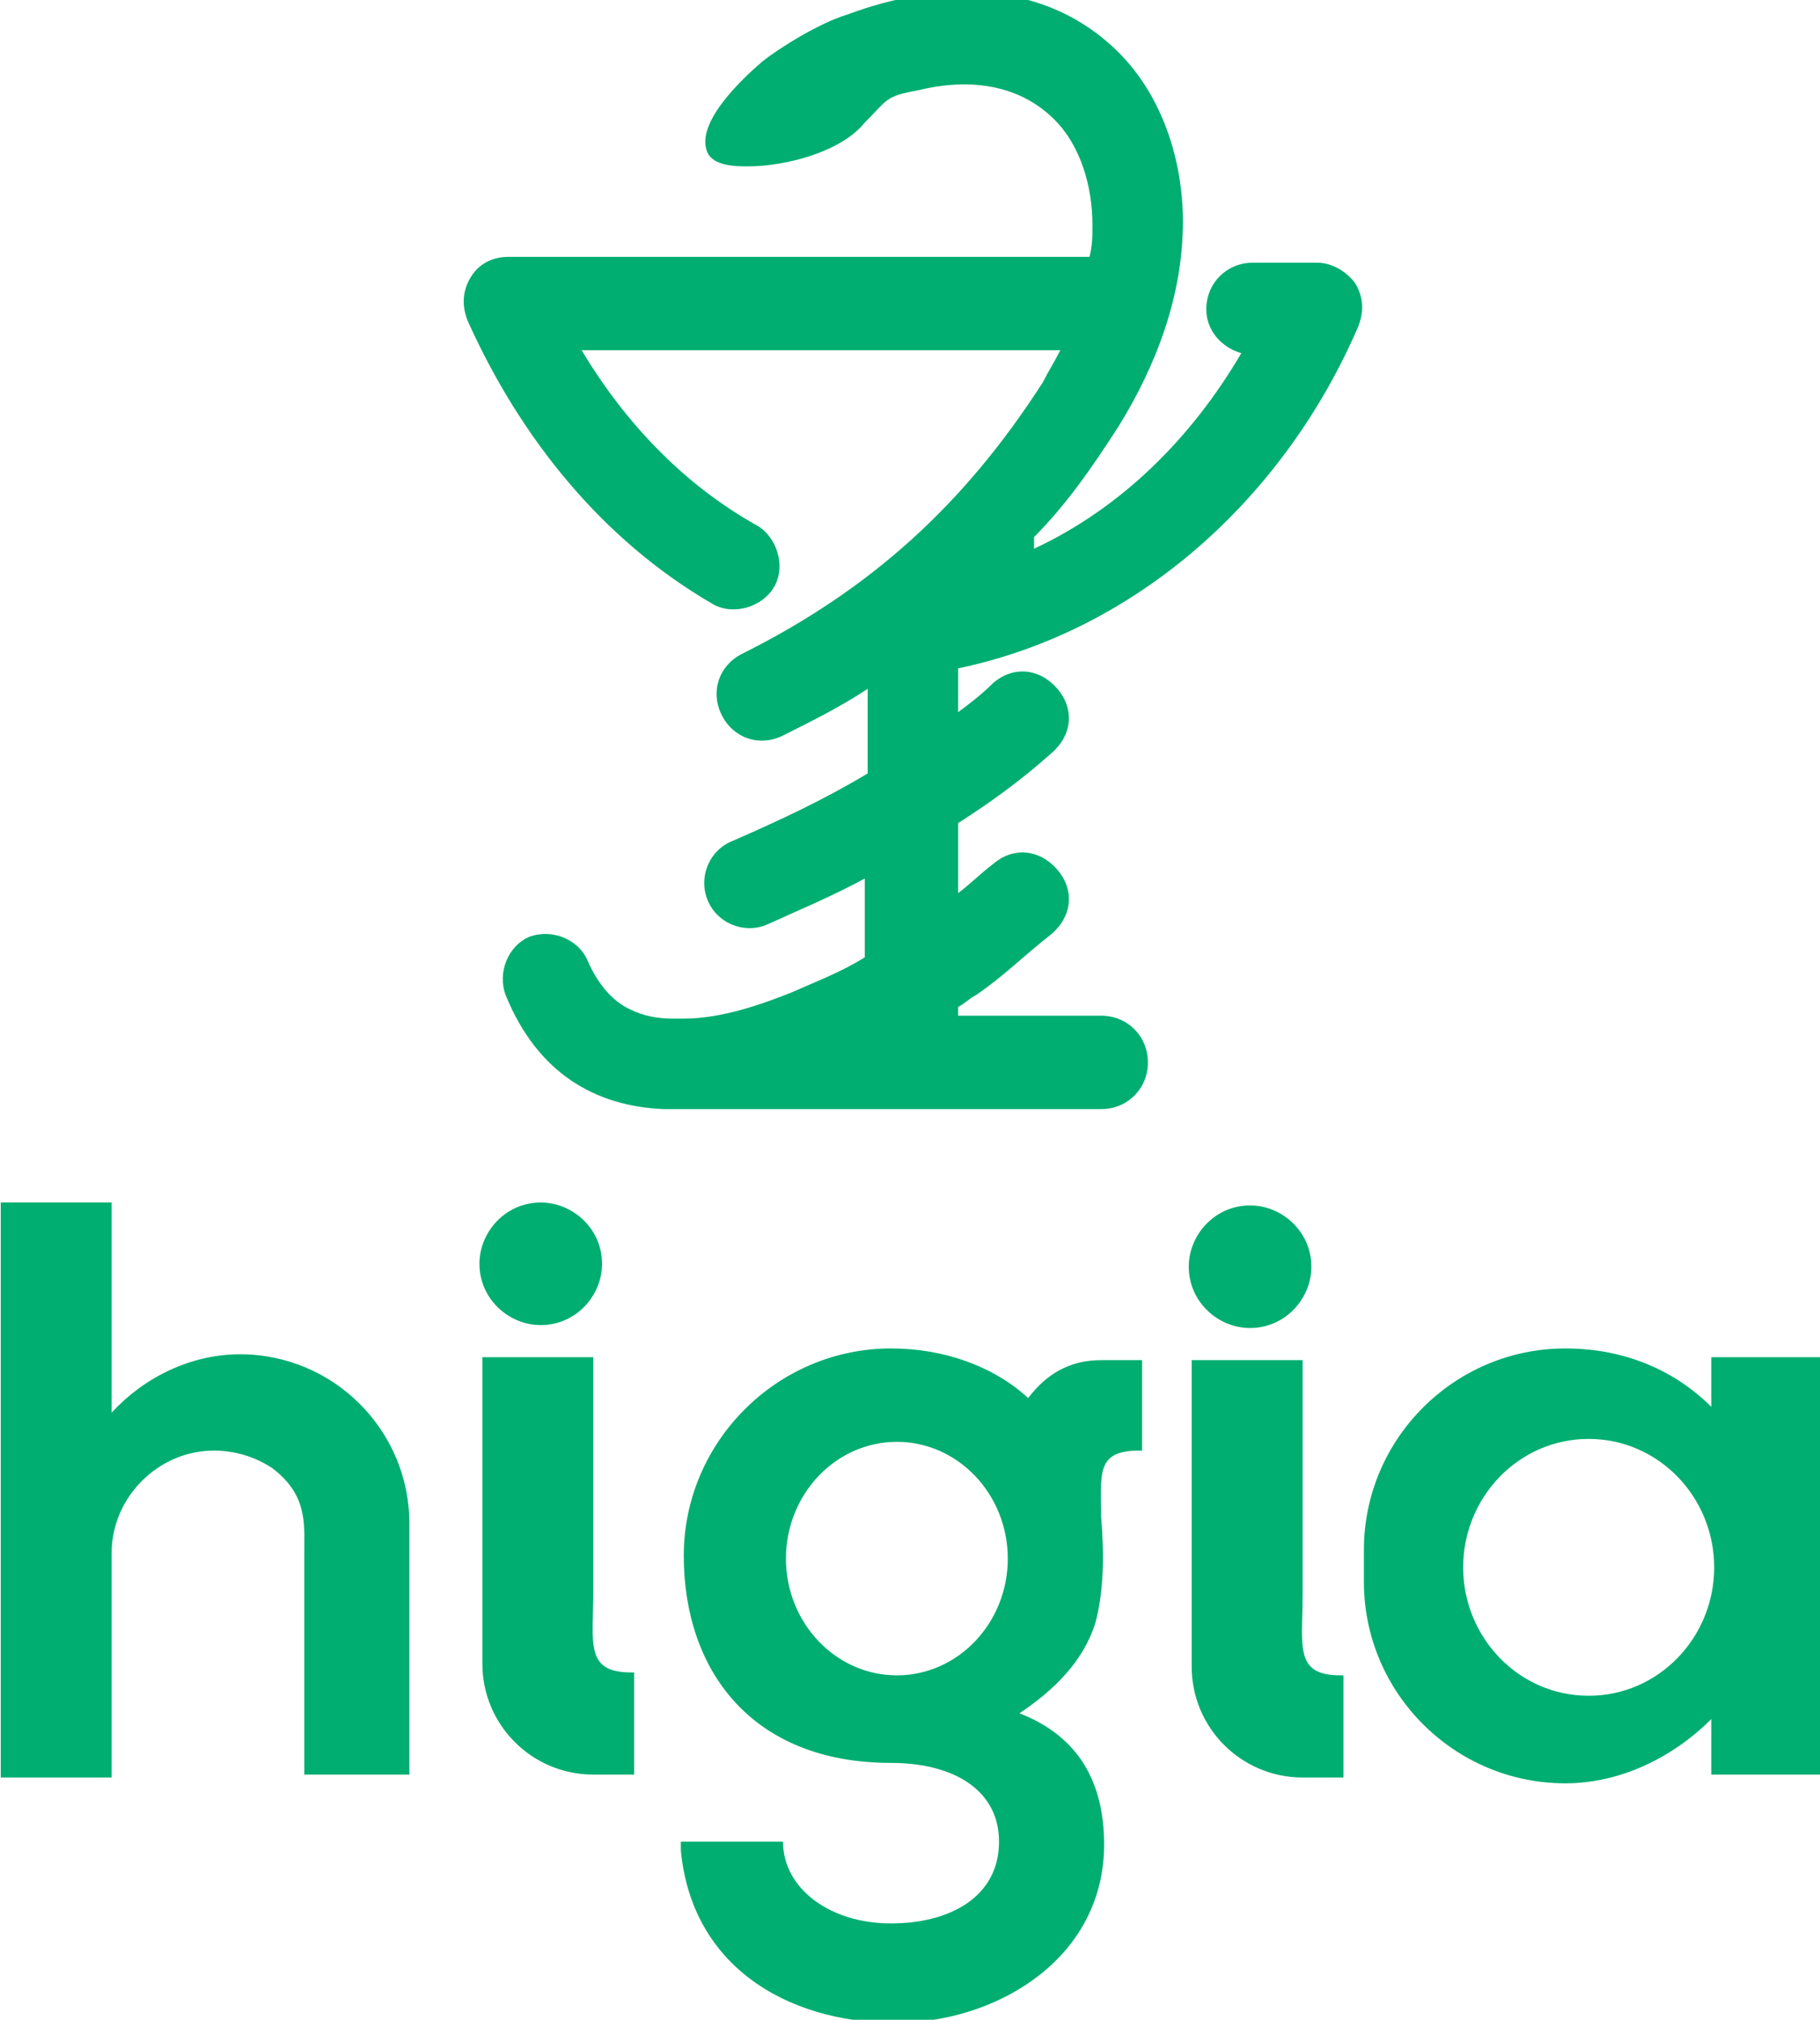 <?xml version="1.0" encoding="UTF-8"?>
<!DOCTYPE svg PUBLIC "-//W3C//DTD SVG 1.1//EN" "http://www.w3.org/Graphics/SVG/1.1/DTD/svg11.dtd">
<!-- Creator: CorelDRAW 2018 (64 Bit Versão de avaliação) -->
<svg xmlns="http://www.w3.org/2000/svg" xml:space="preserve" width="4.46mm" height="4.95mm" version="1.1" style="shape-rendering:geometricPrecision; text-rendering:geometricPrecision; image-rendering:optimizeQuality; fill-rule:evenodd; clip-rule:evenodd"
viewBox="0 0 6.23 6.92"
 xmlns:xlink="http://www.w3.org/1999/xlink">
 <defs>
  <style type="text/css">
   <![CDATA[
    .fil0 {fill:#00AE71}
   ]]>
  </style>
 </defs>
 <g id="Camada_x0020_1">
  <path class="fil0" d="M3.54 1.88c0.3,-0.14 0.54,-0.38 0.71,-0.67 -0.07,-0.02 -0.12,-0.08 -0.12,-0.15 0,-0.09 0.07,-0.16 0.16,-0.16l0.22 0c0.05,0 0.1,0.03 0.13,0.07 0.03,0.05 0.03,0.1 0.01,0.15 -0.25,0.58 -0.75,1.04 -1.37,1.17l0 0.15c0.04,-0.03 0.08,-0.06 0.12,-0.1 0.07,-0.06 0.16,-0.05 0.22,0.02 0.06,0.07 0.05,0.16 -0.02,0.22 -0.1,0.09 -0.21,0.17 -0.32,0.24l0 0.24c0.04,-0.03 0.08,-0.07 0.12,-0.1 0.07,-0.06 0.16,-0.05 0.22,0.02 0.06,0.07 0.05,0.16 -0.02,0.22 -0.09,0.07 -0.17,0.15 -0.26,0.21 -0.02,0.01 -0.04,0.03 -0.06,0.04l0 0.03 0.49 0c0.09,0 0.16,0.07 0.16,0.16 0,0.09 -0.07,0.16 -0.16,0.16l-1.47 0c-0.01,0 -0.02,-0 -0.03,-0 -0.23,-0.01 -0.43,-0.12 -0.54,-0.39 -0.03,-0.08 0.01,-0.17 0.08,-0.2 0.08,-0.03 0.17,0.01 0.2,0.08 0.03,0.07 0.08,0.14 0.15,0.17 0.04,0.02 0.09,0.03 0.14,0.03l0.04 0c0.13,-0 0.27,-0.05 0.37,-0.09 0.09,-0.04 0.17,-0.07 0.25,-0.12l0 -0.27c-0.11,0.06 -0.23,0.11 -0.34,0.16 -0.08,0.03 -0.17,-0.01 -0.2,-0.09 -0.03,-0.08 0.01,-0.17 0.09,-0.2 0.16,-0.07 0.31,-0.14 0.46,-0.23l0 -0.29c-0.09,0.06 -0.19,0.11 -0.29,0.16 -0.08,0.04 -0.17,0.01 -0.21,-0.07 -0.04,-0.08 -0.01,-0.17 0.07,-0.21 0.44,-0.22 0.76,-0.51 1.03,-0.93 0.02,-0.04 0.04,-0.07 0.06,-0.11l-1.64 0c0.15,0.25 0.35,0.46 0.6,0.6 0.07,0.04 0.1,0.14 0.06,0.21 -0.04,0.07 -0.14,0.1 -0.21,0.06 -0.38,-0.22 -0.66,-0.57 -0.84,-0.97 -0.02,-0.05 -0.02,-0.1 0.01,-0.15 0.03,-0.05 0.08,-0.07 0.13,-0.07l1.99 0c0.01,-0.04 0.01,-0.07 0.01,-0.11 -0,-0.13 -0.04,-0.27 -0.13,-0.36 -0.13,-0.13 -0.31,-0.14 -0.47,-0.1 -0.11,0.02 -0.1,0.03 -0.18,0.11 -0.08,0.1 -0.27,0.15 -0.4,0.15 -0.04,0 -0.12,-0 -0.14,-0.05 -0.04,-0.1 0.12,-0.25 0.19,-0.31 0.05,-0.04 0.19,-0.13 0.29,-0.16 0.32,-0.12 0.68,-0.12 0.93,0.13 0.15,0.15 0.22,0.37 0.22,0.58 0,0.25 -0.09,0.49 -0.22,0.7 -0.09,0.14 -0.18,0.27 -0.29,0.38zm-1.69 2.24c0.11,0 0.21,0.09 0.21,0.21 0,0.11 -0.09,0.21 -0.21,0.21 -0.11,0 -0.21,-0.09 -0.21,-0.21 0,-0.11 0.09,-0.21 0.21,-0.21zm0.18 1.33c0,-0.21 0,-0.42 0,-0.63 0,-0.06 0,-0.12 0,-0.17 -0.13,0 -0.25,0 -0.38,0 0,0.18 0,0.37 0,0.55 0,0.08 0,0.17 0,0.25 0,0.08 0,0.17 0,0.25 0,0.21 0.17,0.38 0.38,0.38 0.05,0 0.09,0 0.14,0 0,-0.12 0,-0.24 0,-0.35 -0,0 -0.01,0 -0.01,0 0,0 0,0 0,0 -0.16,-0 -0.13,-0.1 -0.13,-0.28zm4.21 0.63l-0.38 0 0 -0.19c-0.13,0.13 -0.31,0.22 -0.5,0.22l0 0c-0.38,0 -0.69,-0.31 -0.69,-0.69l0 -0.11c0,-0.38 0.31,-0.69 0.69,-0.69l0 0c0.21,0 0.38,0.08 0.5,0.2l0 -0.17 0.38 0 0 1.43zm-0.8 -1.15c0.24,0 0.43,0.2 0.43,0.44 0,0.24 -0.19,0.44 -0.43,0.44 -0.24,0 -0.43,-0.2 -0.43,-0.44 0,-0.24 0.19,-0.44 0.43,-0.44zm-1.16 -0.8c0.11,0 0.21,0.09 0.21,0.21 0,0.11 -0.09,0.21 -0.21,0.21 -0.11,0 -0.21,-0.09 -0.21,-0.21 0,-0.11 0.09,-0.21 0.21,-0.21zm0.18 1.33c0,-0.21 0,-0.42 0,-0.63 0,-0.06 0,-0.12 0,-0.17 -0.13,0 -0.25,0 -0.38,0 0,0.18 0,0.37 0,0.55 0,0.08 0,0.17 0,0.25 0,0.08 0,0.17 0,0.25 0,0.21 0.17,0.38 0.38,0.38 0.05,0 0.09,0 0.14,0 0,-0.12 0,-0.24 0,-0.35 -0,0 -0,0 -0.01,0 0,0 0,0 0,0 -0.16,-0 -0.13,-0.1 -0.13,-0.28zm-0.68 0.86c0,0 0,0 0,0 -0,-0.24 -0.11,-0.38 -0.29,-0.45 0.12,-0.08 0.22,-0.18 0.26,-0.31 0.03,-0.11 0.03,-0.24 0.02,-0.36 -0,-0.15 -0.02,-0.23 0.13,-0.23 0,0 0,0 0,0 0,0 0,0 0.01,0 0,-0.12 0,-0.19 0,-0.31 -0.05,0 -0.09,0 -0.14,0 -0.11,0 -0.19,0.05 -0.25,0.13 -0.12,-0.11 -0.29,-0.17 -0.47,-0.17 -0.39,0 -0.71,0.32 -0.71,0.71 0,0.39 0.23,0.71 0.71,0.71l0 0c0.21,-0 0.37,0.09 0.37,0.27 0,0.19 -0.17,0.28 -0.37,0.28 -0.21,0 -0.37,-0.12 -0.37,-0.28l-0.35 0c-0,0.01 -0,0.02 -0,0.03 0,0 0,0 0,0 0.04,0.42 0.4,0.6 0.76,0.59 0.34,-0.01 0.69,-0.23 0.69,-0.61zm-0.71 -1.38c0.21,0 0.38,0.18 0.38,0.4 0,0.22 -0.17,0.4 -0.38,0.4 -0.21,0 -0.38,-0.18 -0.38,-0.4 0,-0.22 0.17,-0.4 0.38,-0.4zm-2.03 1.14c0.12,0 0.24,0 0.36,0 0,-0.22 0,-0.44 0,-0.66 0,-0.05 0,-0.09 0,-0.14 0,-0.02 0,-0.04 0,-0.06 0,-0.32 -0.26,-0.58 -0.58,-0.58 0,0 0,0 0,0 -0.17,0 -0.33,0.08 -0.44,0.2 0,-0.24 0,-0.48 0,-0.72 -0.13,0 -0.25,0 -0.38,0 0,0.66 0,1.31 0,1.97 0.13,0 0.25,0 0.38,0 0,-0.22 0,-0.44 0,-0.66 0,-0.04 0,-0.07 0,-0.11 0,-0.19 0.16,-0.35 0.35,-0.35 0,0 0,0 0,0 0.07,0 0.14,0.02 0.2,0.06 0.12,0.09 0.11,0.19 0.11,0.28 0,0.26 0,0.52 0,0.78z"/>
 </g>
</svg>
